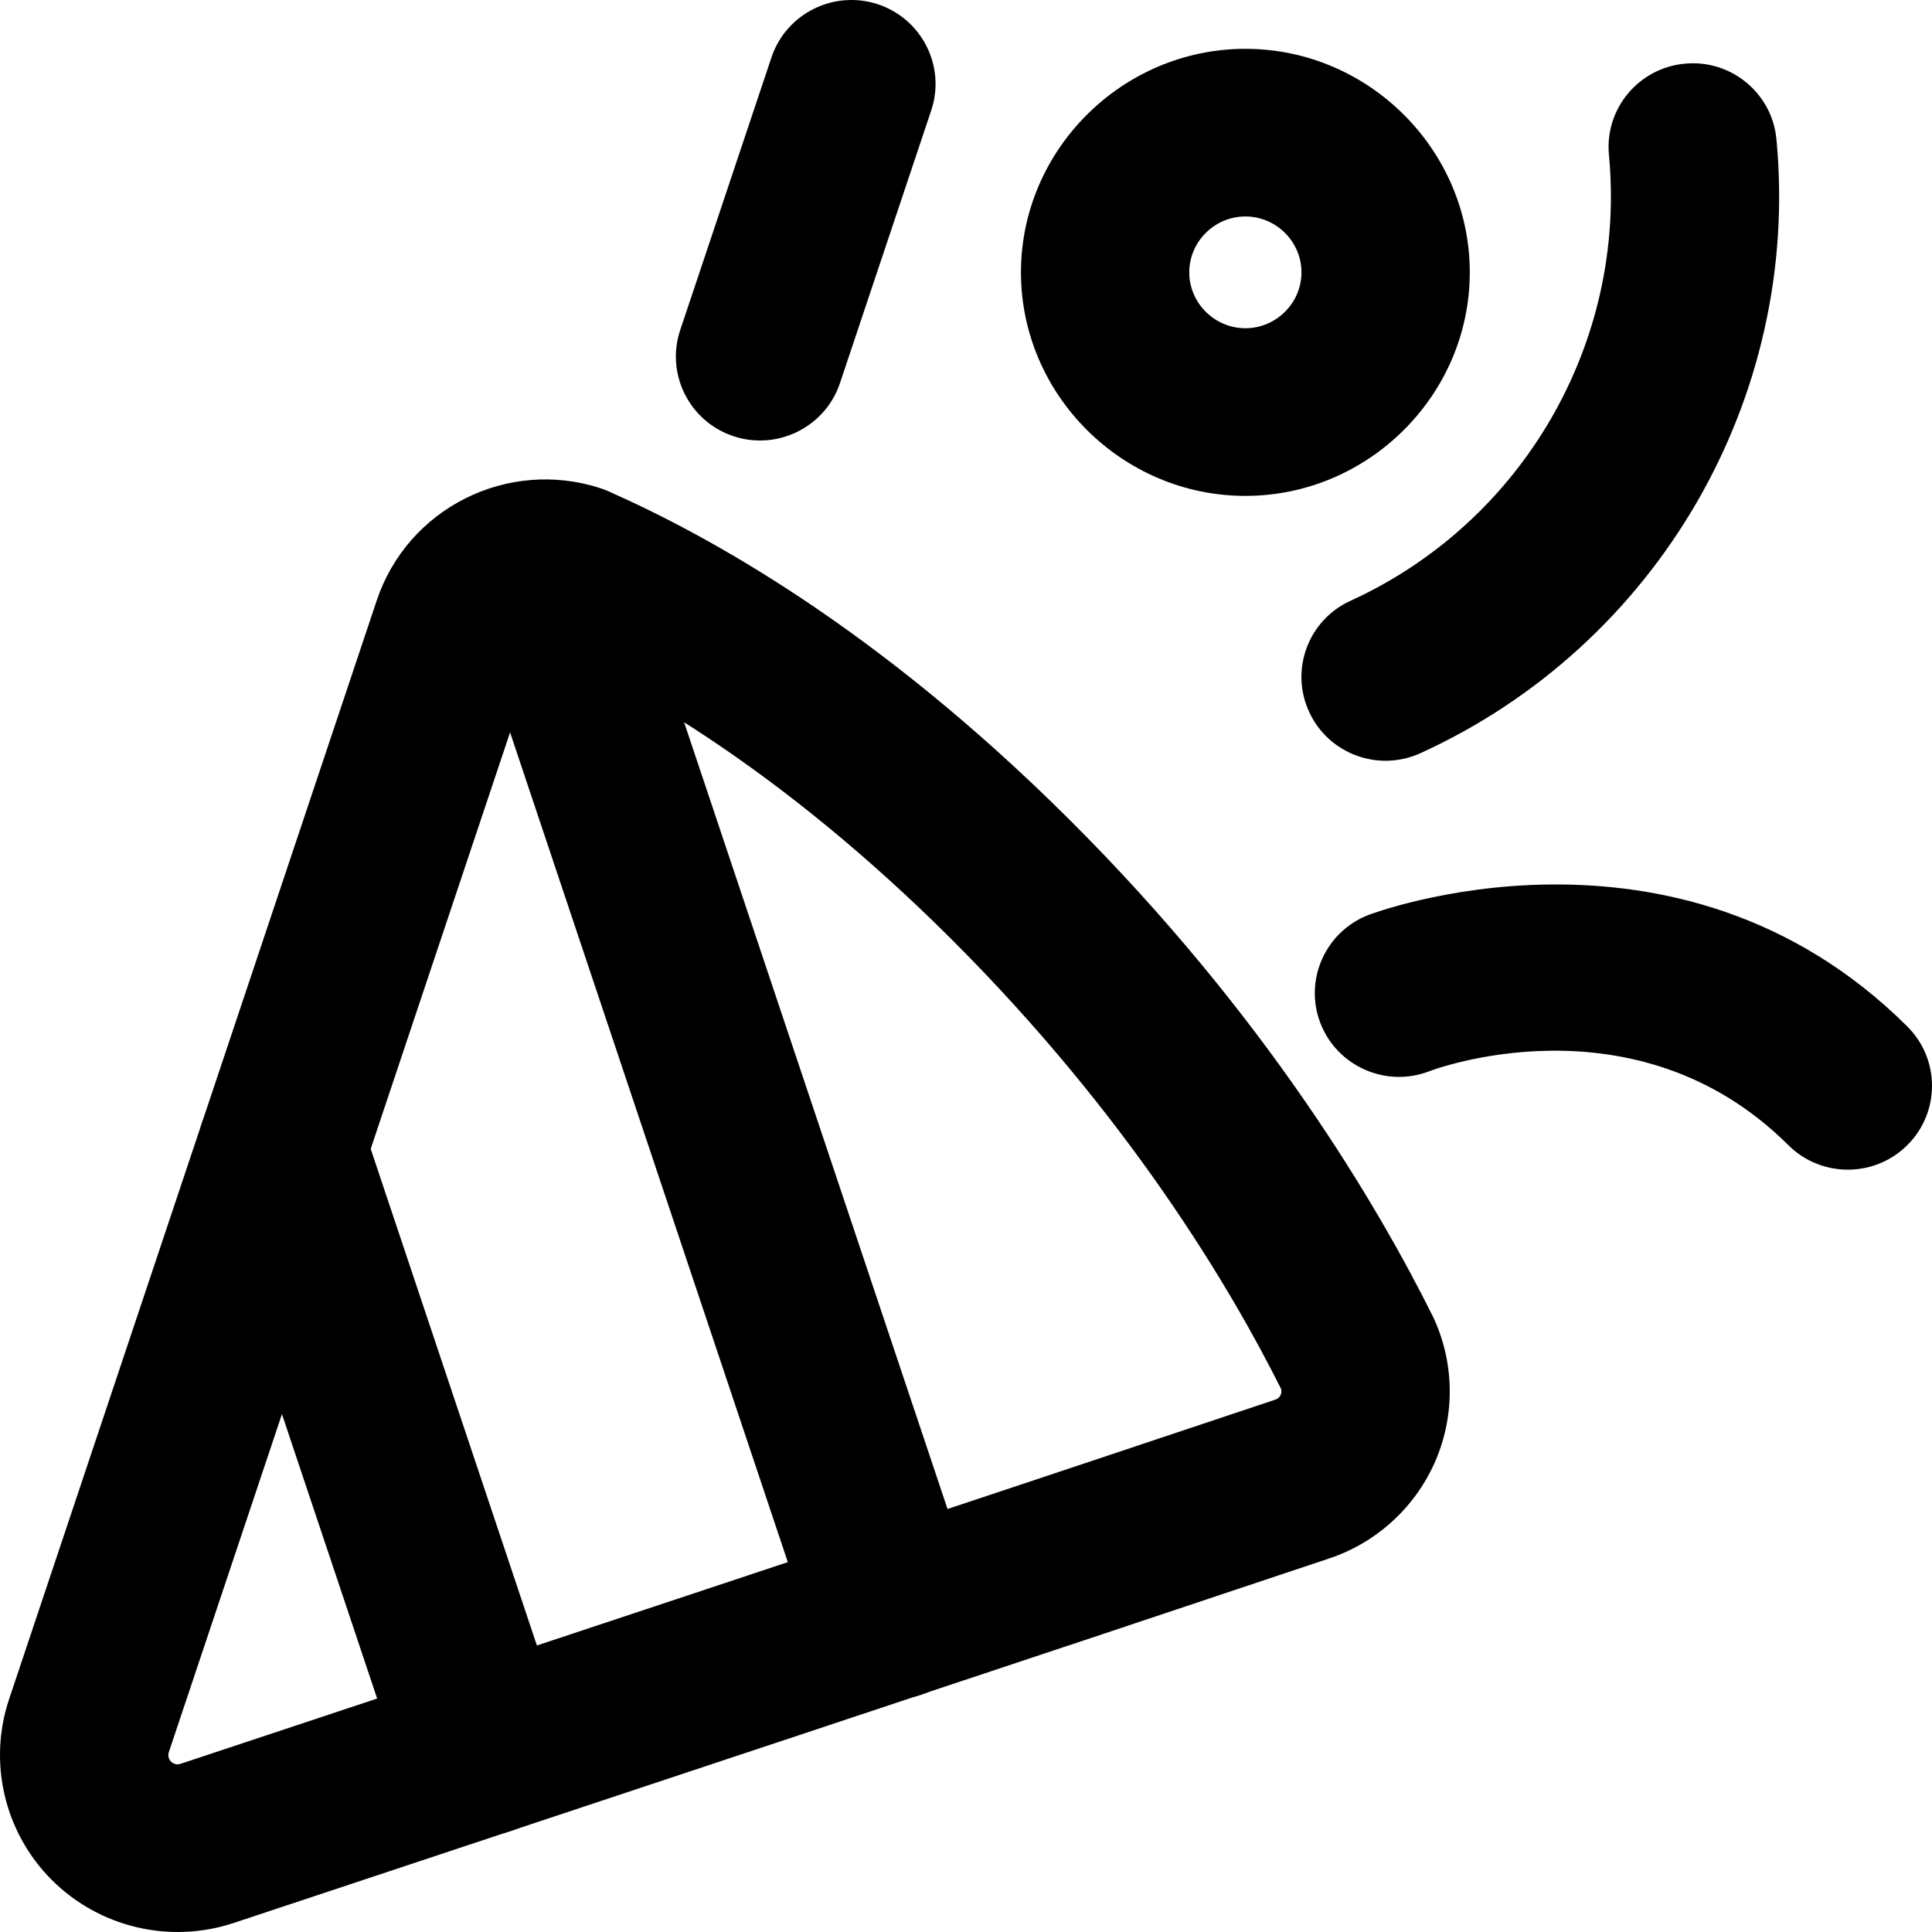 <svg width="100" height="100" viewBox="0 0 100 100"  xmlns="http://www.w3.org/2000/svg">
<path fill-rule="evenodd" clip-rule="evenodd" d="M12.104 99.53C8.801 100.627 5.159 99.77 2.692 97.318C0.231 94.862 -0.629 91.233 0.472 87.944C5.579 72.677 15.661 42.559 19.498 31.085C21.095 26.299 26.278 23.702 31.092 25.274C31.234 25.321 31.371 25.372 31.503 25.434C36.601 27.692 45.351 32.46 55.348 42.418C65.53 52.559 71.341 62.451 74.19 68.188C74.218 68.249 74.247 68.315 74.275 68.376C75.305 70.724 75.291 73.393 74.247 75.732C73.198 78.07 71.213 79.864 68.79 80.668C56.992 84.626 27.26 94.499 12.104 99.53ZM28.267 33.495C28.049 33.476 27.837 33.608 27.766 33.829C23.925 45.302 13.847 75.421 8.74 90.687C8.678 90.862 8.726 91.05 8.853 91.181C8.986 91.309 9.175 91.356 9.349 91.294C24.496 86.268 54.219 76.4 66.021 72.442C66.139 72.4 66.238 72.315 66.286 72.202C66.333 72.099 66.338 71.986 66.305 71.882C63.682 66.635 58.381 57.712 49.187 48.554C40.466 39.867 32.845 35.566 28.267 33.495ZM43.475 19.833L48.2 5.715C48.961 3.442 47.723 0.981 45.445 0.223C43.163 -0.534 40.692 0.699 39.932 2.967L35.207 17.085C34.447 19.358 35.684 21.819 37.962 22.577C40.244 23.335 42.715 22.102 43.475 19.833Z" />
<path fill-rule="evenodd" clip-rule="evenodd" d="M73.985 55.445C73.985 55.445 84.604 51.342 92.565 59.273C94.264 60.965 97.023 60.965 98.722 59.273C100.425 57.58 100.425 54.828 98.727 53.136C86.772 41.228 70.839 47.356 70.839 47.356C68.599 48.218 67.481 50.735 68.347 52.967C69.218 55.199 71.74 56.313 73.985 55.445Z" />
<path fill-rule="evenodd" clip-rule="evenodd" d="M64.46 25.667C70.831 25.667 76.076 20.442 76.076 14.097C76.076 7.751 70.831 2.527 64.46 2.527C58.09 2.527 52.845 7.751 52.845 14.097C52.845 20.442 58.09 25.667 64.46 25.667ZM64.46 16.989C62.867 16.989 61.556 15.684 61.556 14.097C61.556 12.509 62.867 11.204 64.46 11.204C66.054 11.204 67.364 12.509 67.364 14.097C67.364 15.684 66.054 16.989 64.46 16.989Z" />
<path fill-rule="evenodd" clip-rule="evenodd" d="M83.279 8.019C84.196 17.738 78.812 27.027 69.904 31.096C67.716 32.09 66.755 34.668 67.76 36.845C68.758 39.023 71.346 39.981 73.531 38.98C85.803 33.383 93.218 20.59 91.948 7.206C91.725 4.821 89.599 3.067 87.206 3.295C84.811 3.518 83.05 5.635 83.279 8.019Z" />
<path fill-rule="evenodd" clip-rule="evenodd" d="M10.46 60.842L20.901 92.038C21.662 94.306 24.133 95.539 26.415 94.782C28.692 94.024 29.93 91.563 29.169 89.29L18.728 58.093C17.967 55.825 15.496 54.592 13.214 55.35C10.937 56.108 9.699 58.569 10.46 60.842ZM24.17 31.241L42.157 84.979C42.918 87.247 45.389 88.48 47.671 87.723C49.948 86.965 51.186 84.504 50.425 82.231L32.434 28.497C31.673 26.224 29.207 24.996 26.925 25.754C24.643 26.511 23.41 28.973 24.17 31.241Z" />
</svg>
